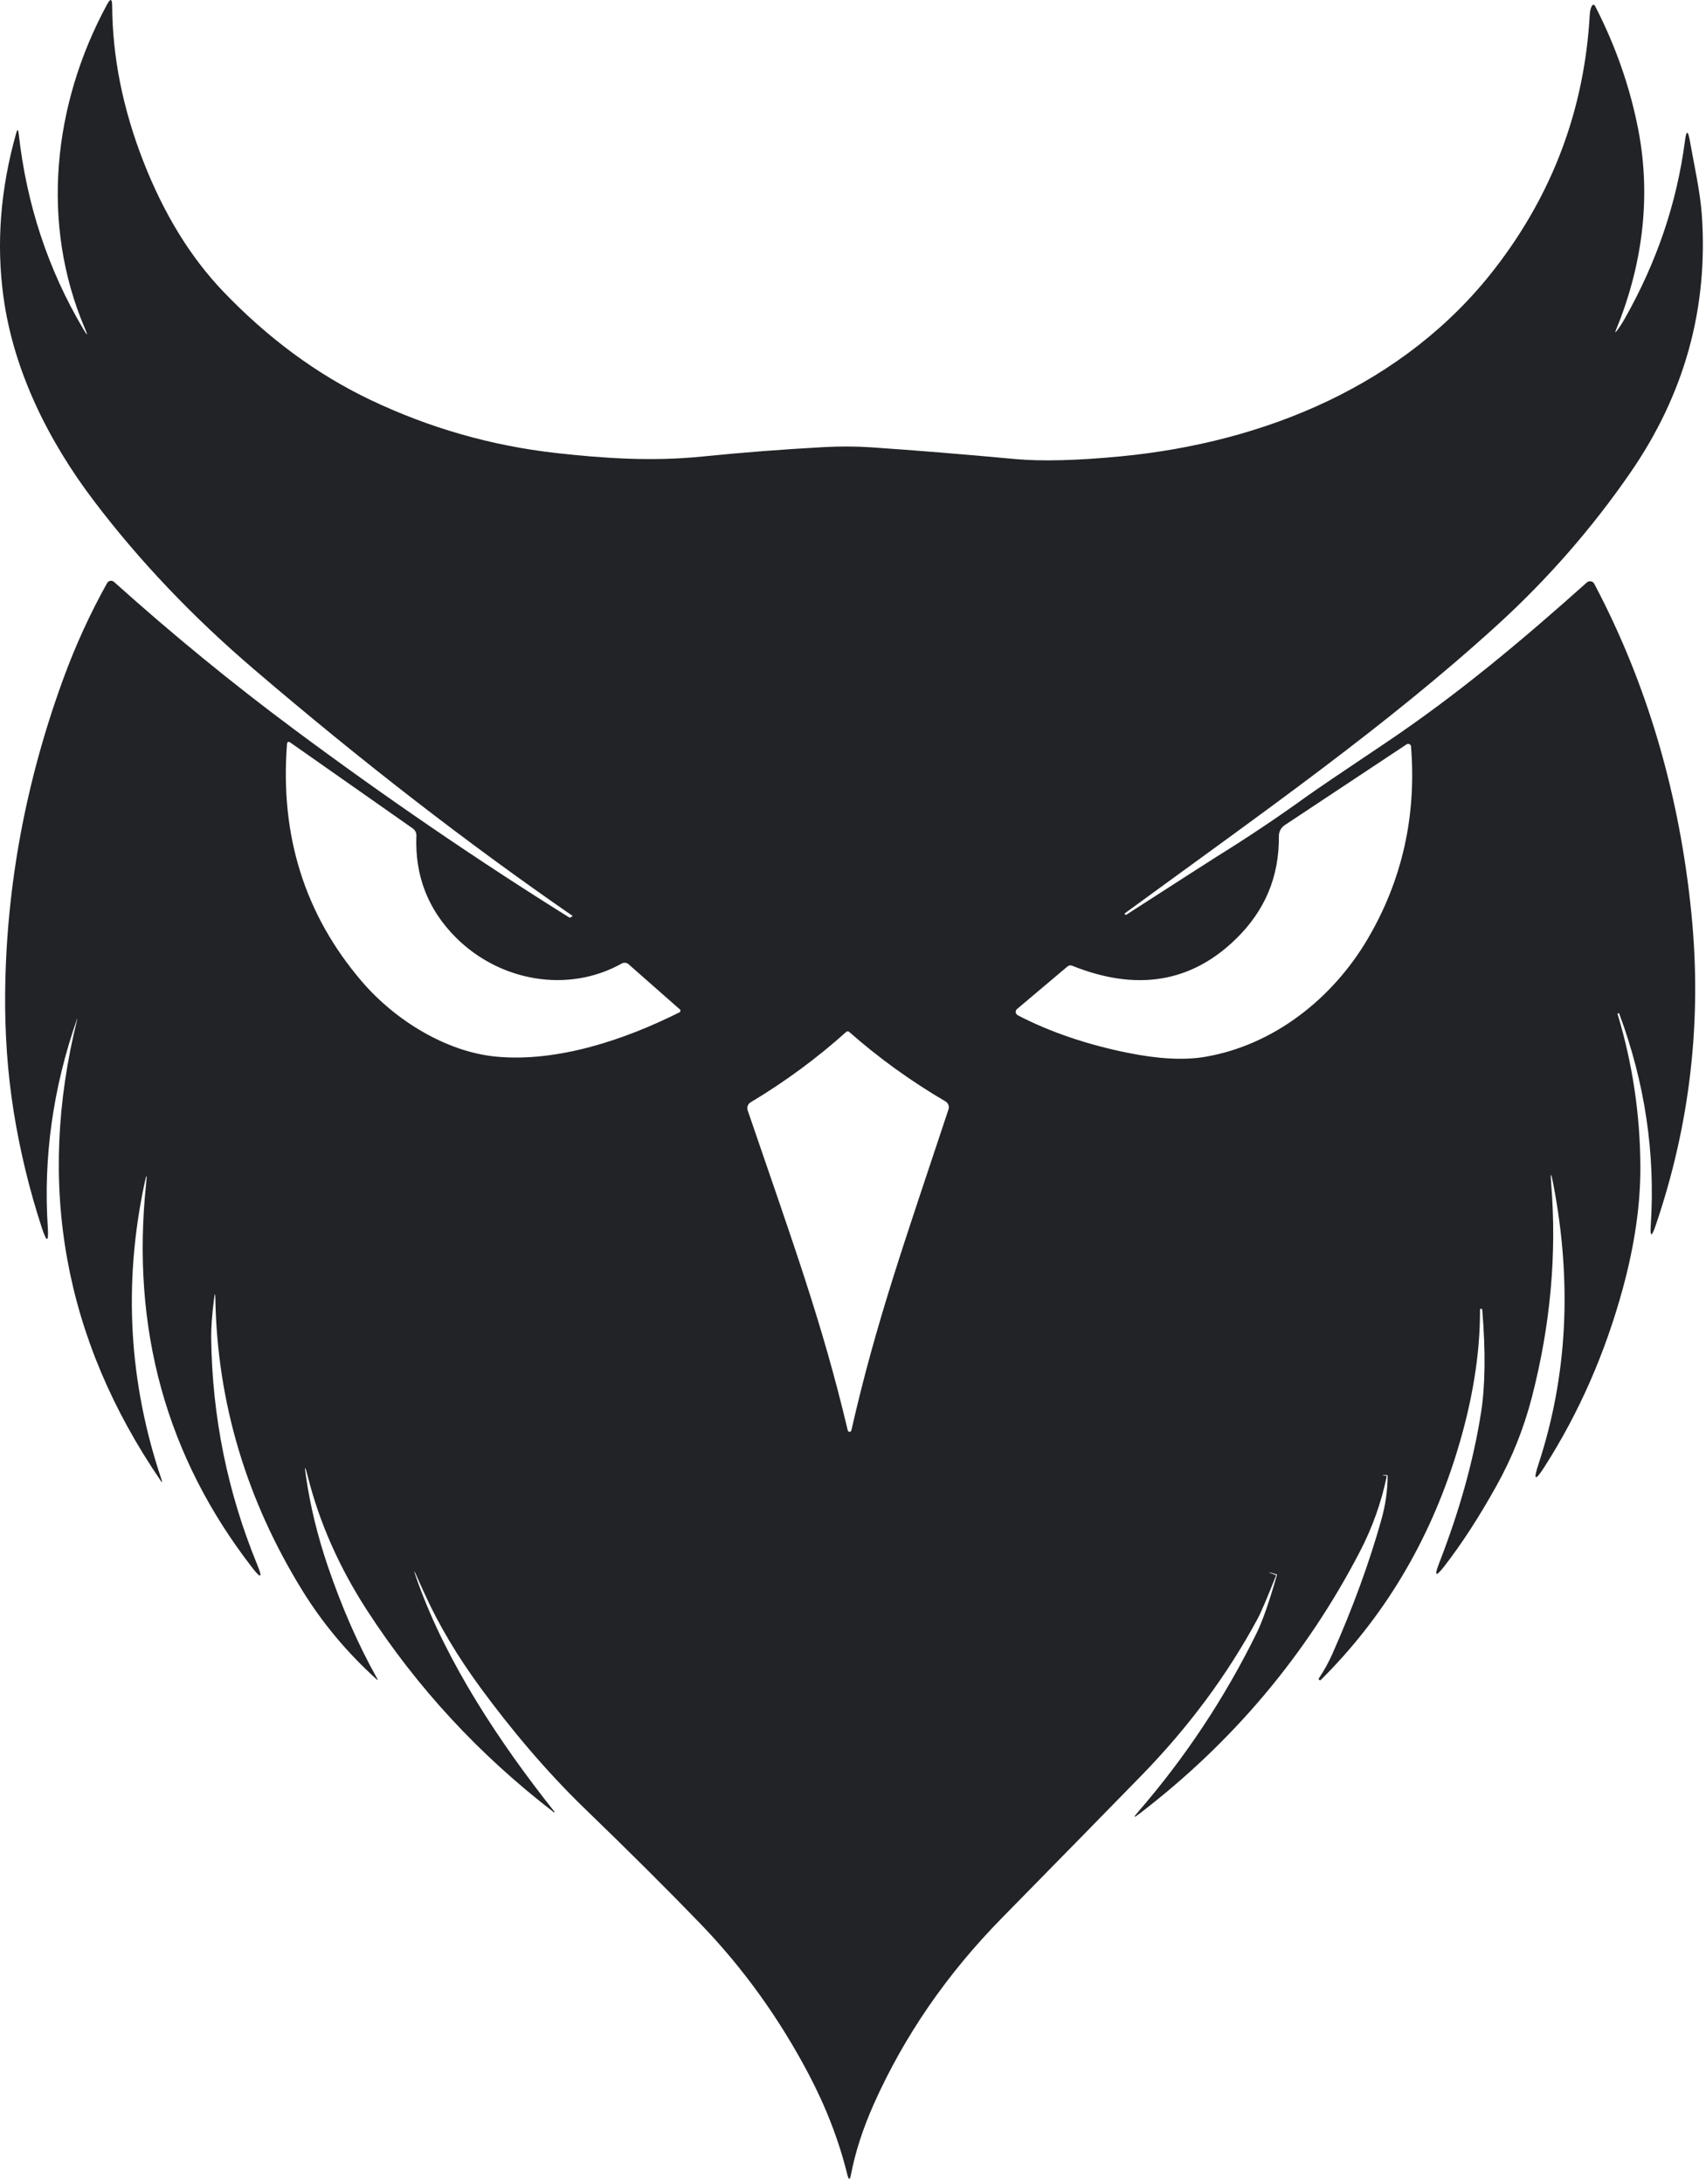 <svg width="275" height="352" viewBox="0 0 275 352" fill="none" xmlns="http://www.w3.org/2000/svg">
<path d="M12.412 164.248C8.545 175.328 6.975 186.498 7.701 197.758C7.861 200.265 7.548 200.325 6.761 197.938C4.741 191.778 3.221 185.508 2.201 179.128C1.221 172.988 0.765 166.598 0.831 159.958C1.011 142.845 4.138 125.988 10.211 109.388C12.171 104.021 14.525 98.881 17.271 93.968C17.325 93.874 17.398 93.793 17.487 93.731C17.575 93.67 17.677 93.629 17.783 93.611C17.89 93.594 17.999 93.601 18.102 93.632C18.206 93.662 18.301 93.716 18.381 93.788C27.782 102.228 37.435 110.131 47.342 117.498C62.075 128.458 76.875 138.578 91.742 147.858C91.779 147.882 91.823 147.894 91.868 147.892C91.913 147.89 91.956 147.875 91.992 147.848L92.311 147.638C92.325 147.631 92.322 147.625 92.302 147.618C75.368 135.931 58.212 122.651 40.831 107.778C30.971 99.338 22.408 90.325 15.142 80.738C7.781 71.038 2.191 59.778 0.561 47.878C-0.619 39.291 0.061 30.495 2.601 21.488C2.795 20.788 2.931 20.801 3.011 21.528C4.278 32.948 7.745 43.441 13.412 53.008C14.132 54.221 14.215 54.181 13.662 52.888C6.511 36.068 8.491 16.888 17.262 0.708C17.802 -0.299 18.075 -0.232 18.081 0.908C18.122 9.175 19.802 17.555 23.122 26.048C26.408 34.462 30.681 41.425 35.941 46.938C43.168 54.498 51.075 60.328 59.661 64.428C69.181 68.968 79.155 71.828 89.582 73.008C97.171 73.858 105.011 74.408 113.251 73.578C119.638 72.931 126.121 72.428 132.701 72.068C135.368 71.921 137.951 71.931 140.451 72.098C147.591 72.585 155.331 73.215 163.671 73.988C167.891 74.375 173.531 74.231 180.591 73.558C203.861 71.338 226.461 62.038 240.951 43.308C250.298 31.235 255.401 17.595 256.261 2.388C256.301 1.728 256.425 1.235 256.631 0.908C256.657 0.867 256.692 0.834 256.735 0.812C256.777 0.789 256.824 0.779 256.872 0.781C256.92 0.783 256.967 0.798 257.007 0.823C257.047 0.849 257.08 0.885 257.102 0.928C260.455 7.441 262.791 14.148 264.111 21.048C266.191 31.968 264.711 42.938 260.471 53.228C260.311 53.608 260.361 53.638 260.621 53.318C261.015 52.818 261.441 52.165 261.901 51.358C267.075 42.231 270.311 32.671 271.611 22.678C271.831 20.978 272.091 20.971 272.391 22.658C273.051 26.408 274.071 30.918 274.331 34.658C275.371 49.725 271.518 63.585 262.771 76.238C256.565 85.218 249.418 93.391 241.331 100.758C223.431 117.058 203.641 130.888 181.381 147.158C181.275 147.238 181.261 147.311 181.341 147.378C181.428 147.451 181.501 147.468 181.561 147.428C190.408 141.728 195.275 138.601 196.161 138.048C201.088 134.995 205.895 131.778 210.581 128.398C212.041 127.345 216.231 124.501 223.151 119.868C234.841 112.038 245.291 103.268 255.791 93.878C255.879 93.799 255.984 93.742 256.097 93.709C256.21 93.677 256.33 93.672 256.446 93.693C256.562 93.714 256.671 93.762 256.766 93.832C256.86 93.902 256.938 93.993 256.991 94.098C265.711 110.588 270.771 128.458 272.641 147.178C274.375 164.431 272.451 181.221 266.871 197.548C266.225 199.448 265.968 199.398 266.102 197.398C266.842 185.845 265.151 174.518 261.031 163.418C260.998 163.318 260.938 163.281 260.852 163.308H260.841C260.761 163.335 260.738 163.405 260.771 163.518C263.158 171.438 264.375 179.585 264.421 187.958C264.455 194.051 263.511 200.621 261.591 207.668C258.738 218.128 254.528 227.711 248.961 236.418C247.441 238.791 247.121 238.641 248.001 235.968C252.648 221.808 253.441 206.758 250.381 190.818C250.001 188.851 249.891 188.865 250.051 190.858C250.965 202.158 249.925 213.605 246.931 225.198C245.638 230.205 243.738 234.958 241.231 239.458C238.451 244.458 235.645 248.788 232.811 252.448C231.438 254.215 231.158 254.055 231.971 251.968C235.271 243.501 237.528 235.395 238.741 227.648C239.421 223.295 239.485 217.785 238.931 211.118C238.925 211.005 238.858 210.941 238.731 210.928H238.721C238.621 210.915 238.571 211.005 238.571 211.198C238.585 218.418 237.301 226.158 234.721 234.418C230.308 248.585 223.028 260.708 212.881 270.788C212.861 270.808 212.838 270.815 212.811 270.808C212.711 270.788 212.631 270.748 212.571 270.688C212.538 270.648 212.545 270.591 212.591 270.518C213.478 269.178 214.215 267.838 214.801 266.498C218.121 259.005 220.748 251.805 222.681 244.898C223.335 242.571 223.668 240.228 223.681 237.868C223.681 237.795 223.641 237.755 223.561 237.748C222.635 237.715 222.605 237.758 223.471 237.878C223.525 237.885 223.545 237.911 223.531 237.958C222.658 242.178 221.211 246.228 219.191 250.108C210.551 266.741 198.695 280.825 183.621 292.358C182.735 293.038 182.658 292.955 183.391 292.108C191.018 283.315 197.405 273.691 202.551 263.238C203.498 261.318 204.591 258.191 205.831 253.858C205.851 253.791 205.828 253.751 205.761 253.738C204.175 253.265 204.135 253.305 205.641 253.858C205.688 253.878 205.705 253.908 205.691 253.948C204.225 257.641 203.231 259.965 202.711 260.918C197.851 269.931 191.611 278.348 183.991 286.168C179.631 290.641 172.128 298.301 161.481 309.148C152.635 318.155 145.765 328.131 140.871 339.078C139.098 343.058 137.865 346.861 137.171 350.488C137.005 351.381 136.811 351.388 136.591 350.508C135.251 345.055 133.178 339.661 130.371 334.328C125.618 325.301 119.818 317.235 112.971 310.128C107.725 304.688 101.468 298.458 94.201 291.438C88.132 285.578 82.311 278.648 77.442 271.998C73.755 266.965 70.788 261.988 68.541 257.068C67.962 255.795 67.665 255.145 67.651 255.118C66.578 252.618 66.505 252.648 67.431 255.208C72.031 267.938 80.481 280.808 89.382 292.008C89.393 292.02 89.4 292.036 89.4 292.053C89.4 292.07 89.393 292.086 89.382 292.098C89.37 292.11 89.353 292.117 89.337 292.117C89.32 292.117 89.303 292.11 89.291 292.098C77.272 282.858 67.218 271.988 59.132 259.488C54.672 252.595 51.502 245.428 49.621 237.988C49.148 236.115 49.051 236.131 49.331 238.038C50.018 242.738 51.175 247.495 52.801 252.308C55.088 259.041 57.748 265.108 60.782 270.508C60.948 270.808 60.905 270.841 60.651 270.608C55.978 266.375 52.028 261.655 48.801 256.448C39.728 241.788 35.032 226.091 34.712 209.358C34.691 208.345 34.621 208.341 34.502 209.348C34.175 211.935 34.022 214.035 34.041 215.648C34.202 228.361 36.678 240.545 41.471 252.198C42.358 254.351 42.088 254.508 40.661 252.668C26.808 234.795 21.105 214.165 23.552 190.778C23.718 189.158 23.631 189.145 23.291 190.738C19.845 206.945 20.765 222.868 26.052 238.508C26.205 238.961 26.145 238.991 25.872 238.598C10.291 215.771 5.818 190.991 12.451 164.258C12.453 164.253 12.452 164.247 12.449 164.242C12.446 164.238 12.442 164.234 12.437 164.233C12.431 164.232 12.425 164.233 12.421 164.235C12.416 164.238 12.413 164.243 12.412 164.248ZM101.311 155.398C101.164 155.272 100.982 155.193 100.789 155.174C100.596 155.154 100.401 155.194 100.231 155.288C91.531 160.158 80.552 158.148 73.511 151.128C68.992 146.621 66.862 141.145 67.121 134.698C67.13 134.468 67.081 134.239 66.978 134.032C66.875 133.826 66.721 133.649 66.531 133.518L46.831 119.698C46.478 119.451 46.288 119.545 46.261 119.978C45.128 134.731 49.148 147.465 58.322 158.178C63.642 164.398 71.882 169.528 79.962 170.298C89.871 171.238 100.741 167.568 109.531 163.158C109.572 163.136 109.608 163.105 109.634 163.067C109.66 163.029 109.677 162.985 109.683 162.939C109.689 162.893 109.684 162.846 109.668 162.802C109.652 162.759 109.626 162.719 109.591 162.688L101.311 155.398ZM164.071 163.638C169.461 166.448 175.541 168.418 181.701 169.668C186.701 170.688 190.898 170.908 194.291 170.328C205.361 168.428 214.801 160.928 220.441 151.368C226.015 141.901 228.351 131.548 227.451 120.308C227.447 120.229 227.421 120.153 227.376 120.088C227.332 120.023 227.271 119.97 227.199 119.936C227.127 119.901 227.047 119.886 226.967 119.892C226.886 119.898 226.809 119.924 226.741 119.968L207.081 132.998C206.792 133.192 206.556 133.453 206.394 133.759C206.231 134.064 206.148 134.404 206.151 134.748C206.178 138.068 205.605 141.108 204.431 143.868C203.278 146.588 201.538 149.081 199.211 151.348C191.998 158.375 183.211 159.811 172.851 155.658C172.558 155.538 172.291 155.581 172.051 155.788L163.951 162.618C163.873 162.682 163.813 162.765 163.775 162.859C163.738 162.953 163.724 163.055 163.736 163.156C163.748 163.257 163.785 163.354 163.843 163.438C163.902 163.522 163.98 163.591 164.071 163.638ZM136.951 230.768C137.105 230.768 137.201 230.685 137.241 230.518C141.241 212.938 145.841 200.108 152.891 178.808C152.971 178.569 152.966 178.311 152.879 178.076C152.791 177.841 152.626 177.644 152.411 177.518C146.818 174.245 141.625 170.495 136.831 166.268C136.831 166.261 136.798 166.255 136.731 166.248C136.705 166.241 136.675 166.238 136.641 166.238C136.615 166.238 136.588 166.241 136.561 166.248C136.495 166.255 136.461 166.261 136.461 166.268C131.708 170.541 126.551 174.341 120.991 177.668C120.778 177.796 120.615 177.994 120.53 178.228C120.444 178.463 120.441 178.72 120.521 178.958C127.771 200.188 132.491 212.978 136.651 230.518C136.691 230.685 136.791 230.768 136.951 230.768Z" fill="#212326"/>
</svg>
